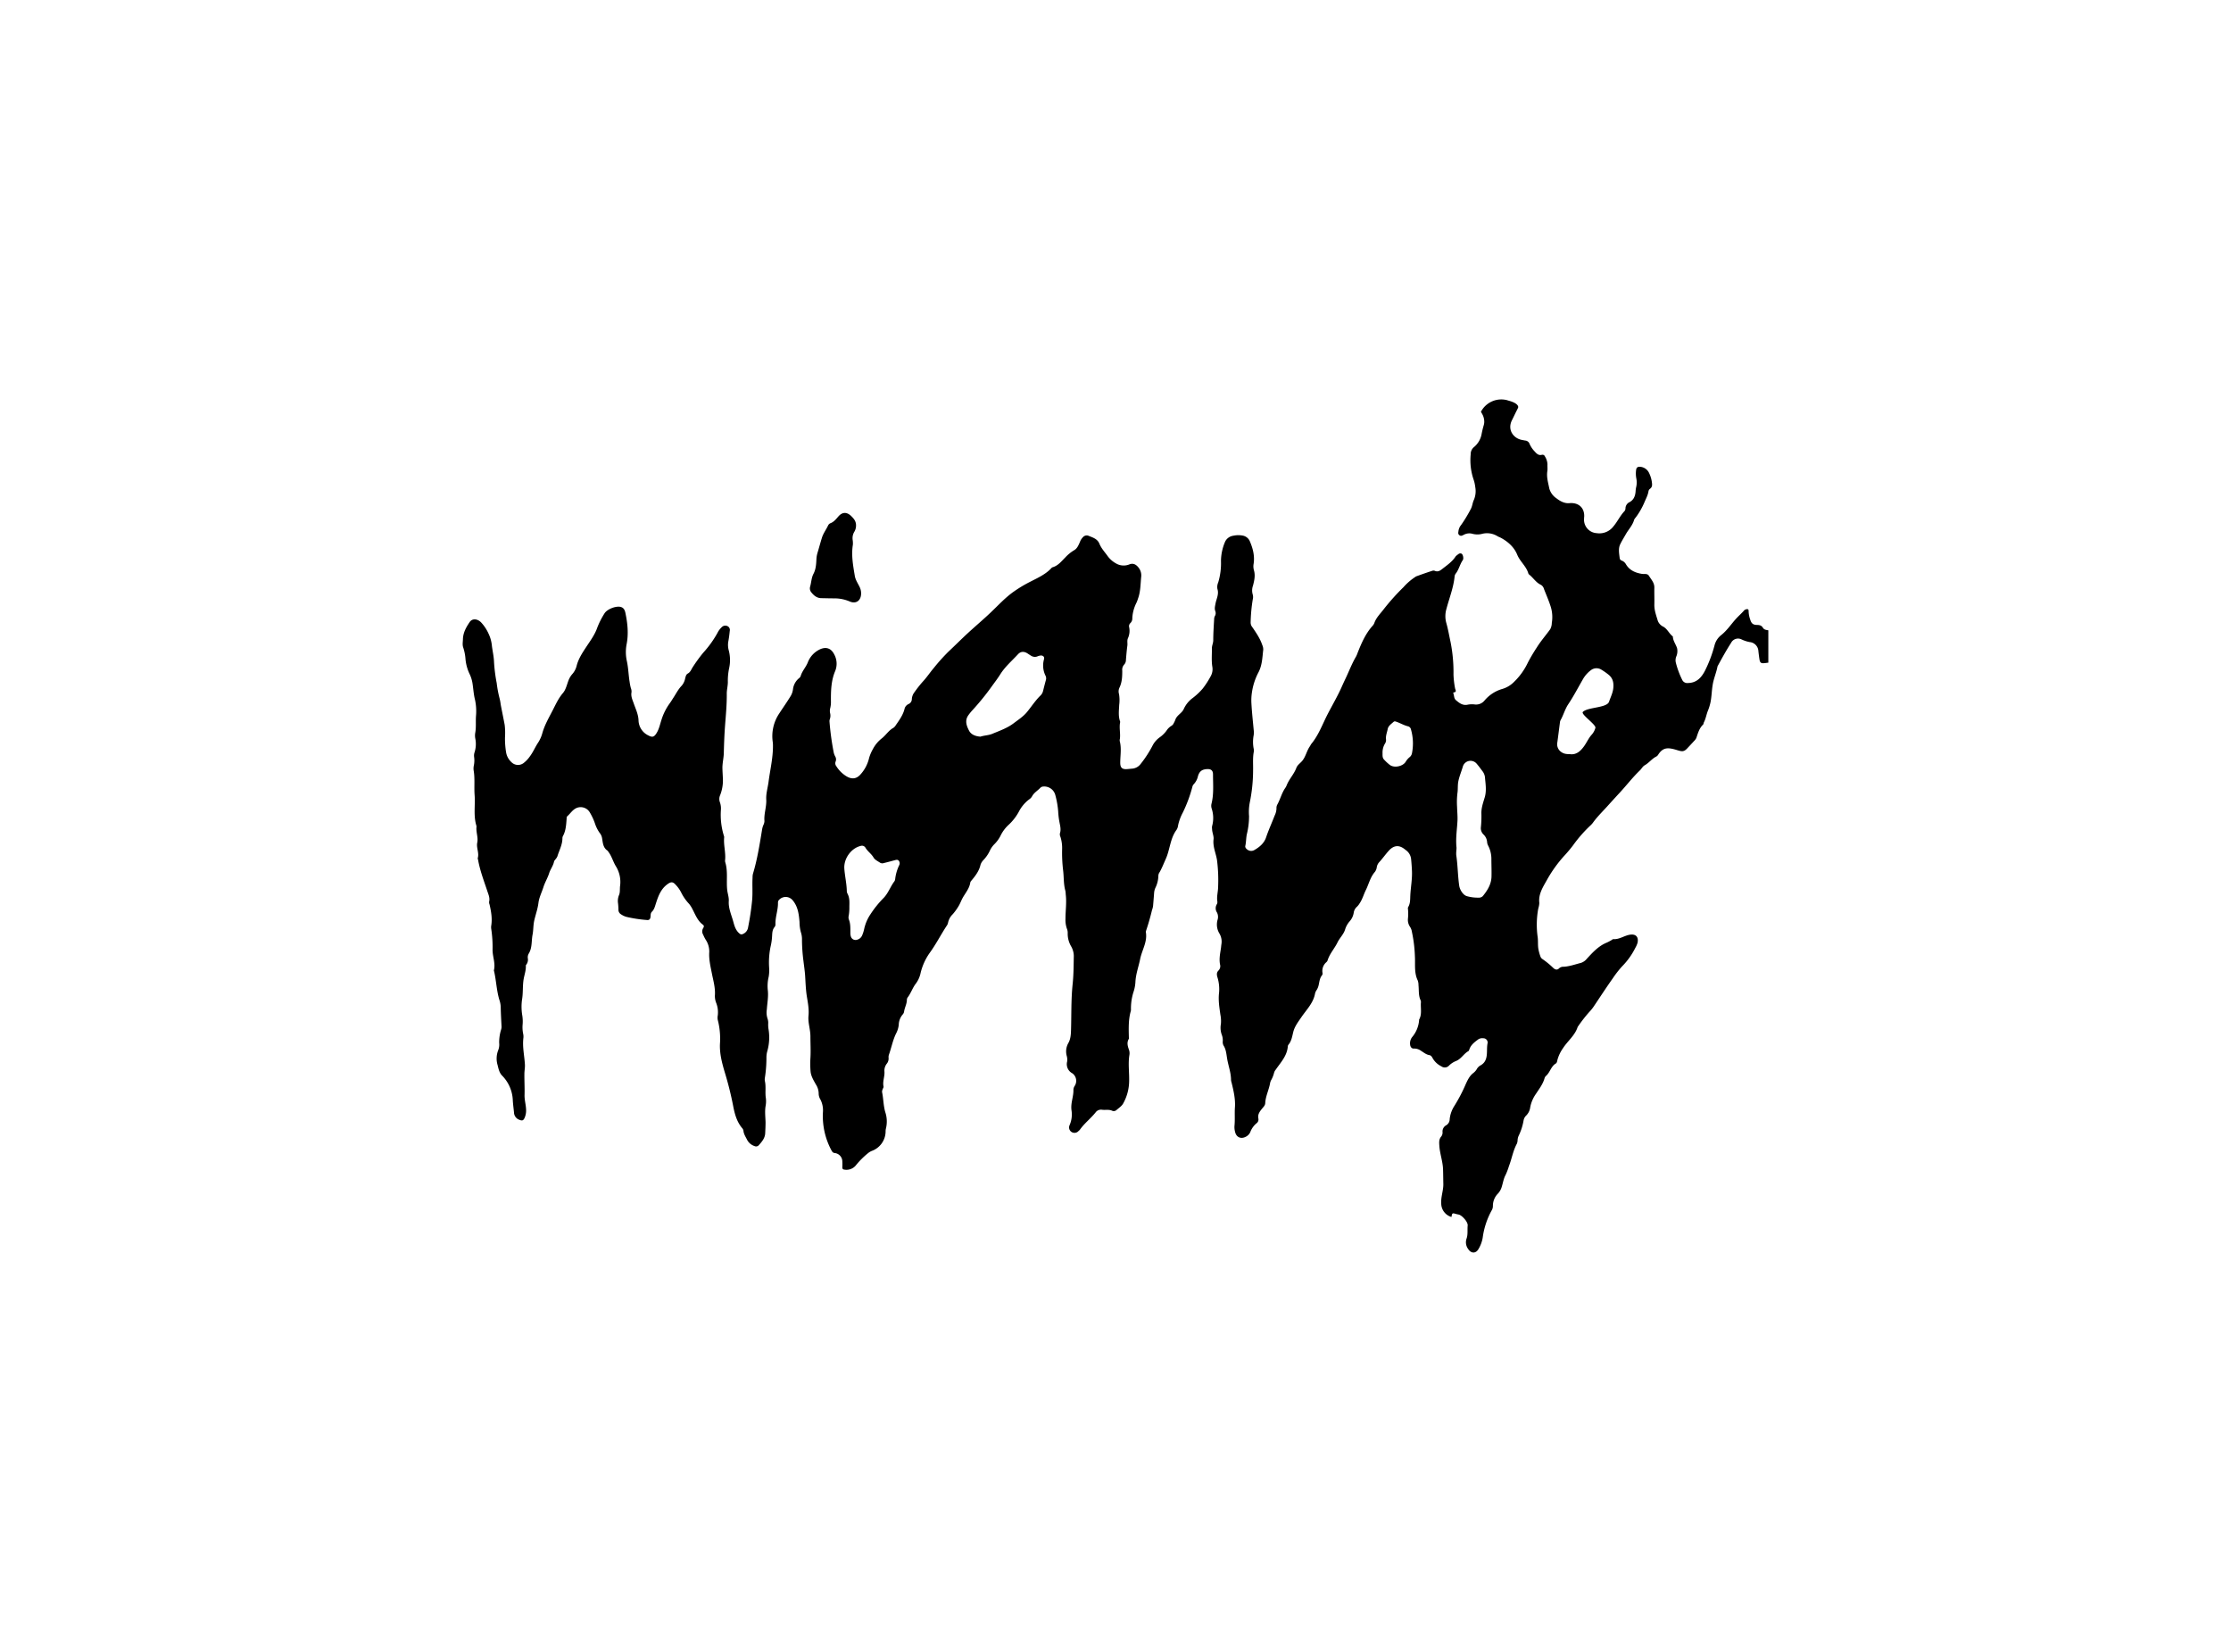 <svg xmlns="http://www.w3.org/2000/svg" viewBox="0 0 1166.13 863.41"><defs><style>.cls-1{fill:#fff;}</style></defs><g id="Layer_1" data-name="Layer 1"><rect class="cls-1" width="1166.13" height="863.41"/></g><g id="Layer_2" data-name="Layer 2"><path d="M788.1,209.28c4.94,1.24,5.4,2.84,5.46,3.35s-.31.86-2.16,4.73l-1.09,2.22c-2.59,5.1.81,9.57,5.24,10.35.57.1,1.13.24,1.71.32a2.61,2.61,0,0,1,2.23,1.73,13.21,13.21,0,0,0,2.61,3.9c1,1.11,2,2.27,3.79,1.83a1.33,1.33,0,0,1,1.62.82,8.25,8.25,0,0,1,1.34,4.2c-.07,1.16.12,2.34-.06,3.48-.51,3.12.44,6.07,1,9a9,9,0,0,0,3.68,5.17c2.06,1.6,4.44,2.95,7.3,2.55a4.17,4.17,0,0,1,.5,0c4.2,0,6.89,2.71,6.79,6.95a18.4,18.4,0,0,0-.09,2.22,7.05,7.05,0,0,0,6.63,6.55,9.22,9.22,0,0,0,8.71-3.52c2.15-2.53,3.5-5.59,5.81-8a2.48,2.48,0,0,0,.51-1.63,3.71,3.71,0,0,1,2.18-3.09c2.15-1.18,2.91-3.19,3.1-5.5a14.84,14.84,0,0,1,.28-2.21,10.52,10.52,0,0,0,.1-4.67,13.83,13.83,0,0,1-.13-4.21c.15-1.51.84-2,2.34-1.84a5.65,5.65,0,0,1,4.56,3.43,15.42,15.42,0,0,1,1.35,4.5c.19,1.38.35,2.62-1,3.59a2.07,2.07,0,0,0-.75,1.24c-.33,2.17-1.41,4-2.22,6a37.9,37.9,0,0,1-4.44,7.69,4.64,4.64,0,0,0-.84,1.21c-.79,2.88-2.87,5-4.31,7.48-1,1.79-2.13,3.57-3,5.39-1.06,2.24-.52,4.88-.23,7.34a1.58,1.58,0,0,0,1.17,1.18,4.34,4.34,0,0,1,2.15,2c1.89,3.08,4.87,4.34,8.26,4.9,1.26.21,2.87-.33,3.68,1,1.2,1.93,2.9,3.65,2.84,6.21-.07,2.89.07,5.8,0,8.69-.1,3.07,1,5.87,1.83,8.7a5.66,5.66,0,0,0,2.84,3c2.2,1.22,3.06,3.68,5,5.11.07,2.29,1.55,4.06,2.2,6.11a7.15,7.15,0,0,1-.42,4.39,5.33,5.33,0,0,0-.16,3.41,44.82,44.82,0,0,0,3.28,8.8,2.9,2.9,0,0,0,3,1.62c4.65-.06,7.15-3,9-6.64a68.42,68.42,0,0,0,4.92-13.17,9.92,9.92,0,0,1,3.51-5.28c3-2.4,5.09-5.6,7.62-8.41,1.39-1.54,3-2.9,4.31-4.45a2,2,0,0,1,.85-.51c.83-.3,1.54-.24,1.49.89a13.77,13.77,0,0,0,.83,4.37c.59,2,1.42,2.81,3.51,2.85,1.36,0,2.42.25,3.14,1.48.63,1.06,1.77,1.13,2.83,1.33v16.89c-.66.09-1.31.19-2,.26-1.83.19-2.36-.2-2.65-2.05-.21-1.39-.38-2.78-.54-4.18a5,5,0,0,0-4.52-4.77,17.16,17.16,0,0,1-4.23-1.37,4.07,4.07,0,0,0-5.51,1.74c-2.46,3.82-4.66,7.8-6.83,11.79a2.4,2.4,0,0,0-.31.67c-.62,3.24-2,6.28-2.51,9.57-.49,2.94-.53,5.91-1.08,8.83a26.08,26.08,0,0,1-1.44,4.73c-.79,2-1.09,4.13-2.07,6-.18.36-.15.9-.41,1.15-2,1.92-2.69,4.48-3.54,7a5.16,5.16,0,0,1-1.16,1.58c-1.22,1.35-2.47,2.66-3.73,4-1.57,1.64-2.62,1.55-4.86.86-4.62-1.42-7.44-1.88-10.09,2.15a2.92,2.92,0,0,1-1,1.07c-2.34,1.14-3.88,3.33-6.12,4.6-1.12.64-1.65,1.84-2.54,2.69-3.78,3.61-6.94,7.78-10.48,11.59-2,2.16-4,4.35-6,6.56-2.61,2.95-5.49,5.68-7.83,8.87a9.81,9.81,0,0,1-1.28,1.52,70.48,70.48,0,0,0-9.31,10.58,71.2,71.2,0,0,1-4.61,5.49,67.93,67.93,0,0,0-9.2,12.87c-2,3.57-4.41,7.25-3.86,11.8a11.43,11.43,0,0,1-.54,2.91,46.18,46.18,0,0,0-.37,14.56c.33,2,.1,4.09.35,6.14a22.53,22.53,0,0,0,1.12,4.29,2.65,2.65,0,0,0,1,1.37A43.27,43.27,0,0,1,812,506c.87.74,1.93,1.11,2.89.12a3.27,3.27,0,0,1,2.47-.86c3.08-.18,6-1.26,8.95-2a6.66,6.66,0,0,0,3.17-2.23c3-3.23,6-6.59,10.32-8.36a26.5,26.5,0,0,0,2.42-1.26c.36-.2.73-.61,1.07-.58,3.1.21,5.6-1.78,8.51-2.29,3.11-.55,4.8,1,4.14,4.17a11.85,11.85,0,0,1-1.18,2.71,37.48,37.48,0,0,1-6.88,9.62,53,53,0,0,0-4.87,6.25c-3.45,4.85-6.68,9.85-10,14.77a20.27,20.27,0,0,1-2.18,2.7,75,75,0,0,0-5.94,7.6,1.53,1.53,0,0,0-.27.41c-1.43,4.47-5.24,7.29-7.66,11.08a19.39,19.39,0,0,0-2.88,6c-.17.74-.27,1.63-.89,2-2.56,1.54-3,4.72-5.19,6.54a2.68,2.68,0,0,0-.71,1.29c-.88,3-2.76,5.41-4.45,8a18,18,0,0,0-3,7,7.37,7.37,0,0,1-2.13,4.37,4.56,4.56,0,0,0-1.35,2.6,30,30,0,0,1-2.59,8,6.18,6.18,0,0,0-.53,2.16,5.31,5.31,0,0,1-.38,1.93c-2,3.65-2.63,7.79-4.11,11.62a36.52,36.52,0,0,1-1.75,4.64c-1.1,2-1.39,4.22-2.06,6.33a8.82,8.82,0,0,1-1.92,3.43,9.09,9.09,0,0,0-2.69,6.48,4.38,4.38,0,0,1-.52,2.15A40.53,40.53,0,0,0,775,646.85a16.87,16.87,0,0,1-2.12,5.81c-1.39,2.57-3.91,2.58-5.47.14a5.89,5.89,0,0,1-.86-5.42c.8-2.22.36-4.59.6-6.89.18-1.78-2.81-5.2-4.58-5.68-.4-.11-.82-.15-1.22-.26-2.28-.66-2.28-.66-2.68,1.49a7.38,7.38,0,0,1-5.35-7c-.24-3.53,1.17-6.79,1.1-10.28-.06-2.56-.06-5.11-.15-7.67-.15-4.16-1.66-8.07-1.93-12.19-.12-1.77-.29-3.46,1-4.94a3.32,3.32,0,0,0,.66-2.35,3.66,3.66,0,0,1,1.93-3.5,3.69,3.69,0,0,0,1.81-3.21,15.78,15.78,0,0,1,2.44-6.89,83.54,83.54,0,0,0,5.94-11.37c1-2.16,2-4.36,4-5.86a7.23,7.23,0,0,0,1.67-1.82,5.29,5.29,0,0,1,1.81-2c3.72-1.9,3.6-5.38,3.66-8.76a20.34,20.34,0,0,1,.22-2.7,2.2,2.2,0,0,0-2.23-2.85,3.65,3.65,0,0,0-2.62.6c-1.85,1.38-3.73,2.76-4.56,5.07-.14.39-.29.91-.59,1.07-2.4,1.33-3.71,4-6.3,5.08a11.06,11.06,0,0,0-3.73,2.39,3,3,0,0,1-4.07.44,10.63,10.63,0,0,1-4.5-4.16c-.38-.76-.9-1.55-1.72-1.69-1.73-.27-3-1.41-4.37-2.23a5.93,5.93,0,0,0-3.68-1.2c-1.22.11-1.92-.84-2.05-2.06a5.25,5.25,0,0,1,1.12-4,15.54,15.54,0,0,0,3.58-8.81.51.51,0,0,1,0-.25c1.55-2.78.75-5.81.92-8.74a2.74,2.74,0,0,0-.07-1.22c-1.27-2.56-.88-5.34-1.17-8a7.64,7.64,0,0,0-.36-2.43c-2-4.07-1.27-8.46-1.52-12.69A72,72,0,0,0,738,487.05a6.5,6.5,0,0,0-.92-2.55,6.46,6.46,0,0,1-1.15-4.45,24.91,24.91,0,0,0,0-5,1.5,1.5,0,0,1,.13-1c1.14-1.88,1-4,1.1-6,.2-4.28,1.05-8.52.86-12.84-.09-2.06-.23-4.12-.44-6.18a6.5,6.5,0,0,0-2.58-4.6l-1-.77c-2.93-2.23-5.64-1.78-8.13,1-1.72,1.91-3.18,4-4.92,5.9a5.14,5.14,0,0,0-1.31,2.62,5.25,5.25,0,0,1-1,2.52c-2.42,2.76-3.15,6.32-4.72,9.47-1.14,2.29-1.78,4.8-3.24,6.94a8.56,8.56,0,0,1-1.36,1.75,5.08,5.08,0,0,0-1.74,3.19,8.78,8.78,0,0,1-2.1,4.44,11.56,11.56,0,0,0-2.4,4.29c-.79,2.6-2.86,4.42-4,6.81-1.54,3.18-4.07,5.84-5.14,9.3a2.39,2.39,0,0,1-.67,1,6,6,0,0,0-2,5.6,1.67,1.67,0,0,1-.23,1.19c-1.3,1.56-1.38,3.51-1.82,5.34a8.19,8.19,0,0,1-.94,2.29,6,6,0,0,0-.88,1.77c-.86,5.16-4.56,8.65-7.3,12.72-1.6,2.36-3.37,4.59-4.12,7.56-.56,2.24-.9,4.73-2.52,6.64a1.77,1.77,0,0,0-.33.93c-.4,4.92-3.7,8.32-6.29,12.09a4.44,4.44,0,0,0-.91,1.73,14.76,14.76,0,0,1-1.34,3.47,6.65,6.65,0,0,0-.67,1.59c-.58,3.66-2.41,7-2.59,10.76-.06,1.16-.89,1.92-1.57,2.75-1.27,1.56-2.5,3.09-2,5.35a2.46,2.46,0,0,1-1,2.42,11,11,0,0,0-3.25,4.6,4.93,4.93,0,0,1-2.39,2.44c-2.47,1.29-4.85.29-5.52-2.44a9.63,9.63,0,0,1-.35-3.19c.34-3.3,0-6.61.25-9.91.27-4.32-.73-8.54-1.74-12.72a6.27,6.27,0,0,1-.31-1.45c0-3.76-1.38-7.28-2-10.93-.42-2.38-.53-4.94-1.94-7.11a4,4,0,0,1-.38-2.18,7.94,7.94,0,0,0-.44-3.18,10.82,10.82,0,0,1-.53-5.85,17.26,17.26,0,0,0-.27-4.86c-.54-3.81-1.17-7.64-.68-11.57a21.1,21.1,0,0,0-.9-8.1c-.36-1.29-.43-2.4.61-3.43a3.19,3.19,0,0,0,.82-3c-.61-2.92,0-5.76.44-8.62.09-.65.13-1.32.23-2a8.34,8.34,0,0,0-1-5.66,9,9,0,0,1-1-7.18,5.07,5.07,0,0,0-.33-3.89,4,4,0,0,1-.08-4.22,2.27,2.27,0,0,0,.31-1.43c-.44-2.59.36-5.1.39-7.66a83,83,0,0,0-.59-14.1c-.58-3.6-2.27-7-1.79-10.83.2-1.66-.76-3.52-.77-5.36a4.83,4.83,0,0,1,0-1.47,15.82,15.82,0,0,0-.24-9.29,4.67,4.67,0,0,1-.06-2.46c1.26-5.05.78-10.18.78-15.29,0-2.13-1.09-2.92-3.22-2.78-2.57.17-3.88,1.15-4.65,3.71a8.79,8.79,0,0,1-2.14,4.12,3,3,0,0,0-.8,1.52,72.19,72.19,0,0,1-5,13.42,25.06,25.06,0,0,0-2.44,6.65,5.38,5.38,0,0,1-.82,2.33c-3.39,4.58-3.4,10.4-5.7,15.38-1,2.24-1.91,4.56-3.12,6.72a3.44,3.44,0,0,0-.67,1.83,14.87,14.87,0,0,1-1.59,6.44,8.24,8.24,0,0,0-.64,2.63c-.16,2.31-.36,4.61-.55,6.92a12.74,12.74,0,0,1-.58,2.14c-.85,3.6-1.88,7.15-3.06,10.65a1.7,1.7,0,0,0-.12.73c.9,5.13-2.08,9.43-3,14.16-.81,4-2.3,7.88-2.46,12.05a19.79,19.79,0,0,1-1,5.08,28.62,28.62,0,0,0-1.33,9,3.55,3.55,0,0,1-.09,1c-1.29,4.51-1.1,9.13-1,13.74,0,.25.1.56,0,.74-1.25,2-.56,4,.13,5.94a5.65,5.65,0,0,1,.12,2.71c-.68,4.45,0,8.91-.1,13.36A24.58,24.58,0,0,1,587,576.86c-.76,1.29-2.19,2.21-3.37,3.25a2.12,2.12,0,0,1-2.33.4c-1.75-.8-3.6-.24-5.39-.53a3.5,3.5,0,0,0-3.28,1.45c-2.52,3.15-5.78,5.62-8.13,8.94a3.33,3.33,0,0,1-.71.69,2.82,2.82,0,0,1-4.72-3,14,14,0,0,0,1-7.77c-.53-3.74,1.11-7.13,1-10.73a4,4,0,0,1,.71-2.09,4.84,4.84,0,0,0-1.3-6.53,5.38,5.38,0,0,1-2.7-6.1,7.12,7.12,0,0,0-.19-2.93,8.89,8.89,0,0,1,.79-6.71c1.24-2.1,1.37-4.59,1.44-7,.24-8,0-16,.86-24,.5-4.83.5-9.72.59-14.59a10.33,10.33,0,0,0-1.39-5,13,13,0,0,1-1.8-6.87,5.69,5.69,0,0,0-.44-2.43,14,14,0,0,1-.72-5.11c0-4.28.67-8.55.12-12.83a10.8,10.8,0,0,0-.16-1.73c-1-3.51-.76-7.16-1.19-10.73a77.8,77.8,0,0,1-.53-10.9,19.28,19.28,0,0,0-.87-6.62,3.05,3.05,0,0,1-.25-1.94c.63-1.92.11-3.78-.24-5.63a39.91,39.91,0,0,1-.69-5.67,46.12,46.12,0,0,0-1.61-9,6,6,0,0,0-6.17-4.08,2.35,2.35,0,0,0-1.56.67c-1.4,1.51-3.3,2.52-4.3,4.43a4.78,4.78,0,0,1-1.52,1.61,18.92,18.92,0,0,0-5.38,6.39A26.46,26.46,0,0,1,527.3,431a18.89,18.89,0,0,0-4.39,5.92,17.56,17.56,0,0,1-3.23,4.37,11.87,11.87,0,0,0-2.36,3.46,18.58,18.58,0,0,1-3.22,4.68,6.54,6.54,0,0,0-1.58,2.5c-.72,3.27-2.67,5.8-4.74,8.28a2.31,2.31,0,0,0-.61,1c-.44,3.08-2.46,5.37-3.92,7.94-.81,1.43-1.34,3-2.2,4.42A28.78,28.78,0,0,1,498,477.8a8.59,8.59,0,0,0-2.47,4.49,4.38,4.38,0,0,1-.85,1.78c-3,4.6-5.49,9.52-8.77,14a30.32,30.32,0,0,0-4.84,11,14,14,0,0,1-2.45,5.11c-1.62,2.14-2.43,4.7-4,6.86a2.54,2.54,0,0,0-.6,1.34c.05,2.2-1.11,4.1-1.44,6.2a2.91,2.91,0,0,1-.68,1.55,8.55,8.55,0,0,0-2.12,5.43,12.52,12.52,0,0,1-1.47,4.71c-1.66,3.46-2.36,7.23-3.62,10.81a4,4,0,0,0-.24,1.71,4.37,4.37,0,0,1-1,3.23,5.84,5.84,0,0,0-1.16,4c.21,2.64-1.06,5.18-.47,7.86.09.41-.31.92-.45,1.39a3.33,3.33,0,0,0-.33,1.42c.73,3.46.68,7,1.66,10.47a15.45,15.45,0,0,1,.39,8.58,6.22,6.22,0,0,0-.19,1.72,10.93,10.93,0,0,1-7.08,10,8.1,8.1,0,0,0-2.32,1.41,43.11,43.11,0,0,0-6,6,6.33,6.33,0,0,1-6.11,2.43c-.89-.09-1.12-.54-1.11-1.3a26.78,26.78,0,0,0,0-3,4.46,4.46,0,0,0-4.09-4.39c-.89-.15-1.21-.7-1.59-1.37a37.83,37.83,0,0,1-4.44-20.28,12.44,12.44,0,0,0-1.3-6.26,6.07,6.07,0,0,1-.94-3,8.92,8.92,0,0,0-1.45-4.9c-1.2-2.16-2.57-4.32-2.79-6.84a48.15,48.15,0,0,1-.08-6.9c.23-3.79,0-7.57,0-11.35s-1.36-7.23-1-10.83c.37-3.78-.47-7.42-1-11-.45-3.29-.55-6.55-.76-9.84-.17-2.63-.58-5.25-.89-7.87a88.84,88.84,0,0,1-.76-10.81,11.77,11.77,0,0,0-.58-4.16,20.16,20.16,0,0,1-.7-5.31c-.31-3.65-.71-7.43-3-10.61a7.77,7.77,0,0,0-.61-.78,4.71,4.71,0,0,0-7-.29,2,2,0,0,0-.66,1.56c.1,3.82-1.44,7.45-1.31,11.28a2.19,2.19,0,0,1-.42,1.4c-1.25,1.44-1.24,3.16-1.35,4.91a30,30,0,0,1-.78,5.38,40.78,40.78,0,0,0-.77,10.86,20.41,20.41,0,0,1-.23,4.94,20.52,20.52,0,0,0-.46,6.9c.4,3.4-.28,6.75-.5,10.13a10.22,10.22,0,0,0,.39,4.88,6.55,6.55,0,0,1,.33,2.45,15.47,15.47,0,0,0,.12,2.73,26.4,26.4,0,0,1-.64,11.92,11.86,11.86,0,0,0-.41,3,67,67,0,0,1-.83,10.87,4.73,4.73,0,0,0,.05,1.72c.63,2.93,0,5.92.49,8.87a13.41,13.41,0,0,1-.17,4.18c-.44,2.82-.07,5.61,0,8.4,0,1.91-.1,3.8-.19,5.7-.12,2.58-1.72,4.41-3.32,6.22a1.9,1.9,0,0,1-2.27.47,6.75,6.75,0,0,1-3.88-3.3c-.72-1.48-1.69-2.86-1.88-4.57a2.58,2.58,0,0,0-.55-1.35c-3-3.45-4.09-7.77-4.89-12a174.26,174.26,0,0,0-4.38-17.47c-1.4-4.74-2.67-9.5-2.48-14.6A39.22,39.22,0,0,0,375.16,533a6.13,6.13,0,0,1,0-2.22,13.3,13.3,0,0,0-.79-6.57,9.68,9.68,0,0,1-.67-4.39c.18-3.8-.88-7.38-1.59-11s-1.65-7.43-1.38-11.27a11.16,11.16,0,0,0-1.95-6.55,21.36,21.36,0,0,1-1.22-2.44,3.33,3.33,0,0,1,0-3.52c.4-.59.54-1.25-.15-1.75-2.75-2-3.88-5.09-5.37-7.94a15.17,15.17,0,0,0-1.84-2.93,24.52,24.52,0,0,1-4.09-5.84,16.79,16.79,0,0,0-3-4.23c-1.53-1.71-2.6-1.46-4.41-.1-3.34,2.51-4.62,6.1-5.83,9.82-.51,1.55-.85,3.2-2.11,4.43-.78.74-.64,1.84-.76,2.81s-.58,1.65-1.79,1.53a70.49,70.49,0,0,1-10.71-1.63,9.49,9.49,0,0,1-2.9-1.35,2.76,2.76,0,0,1-1.35-2.49,31.62,31.62,0,0,0-.2-3.22,8.16,8.16,0,0,1,.51-4.36c.63-1.46.35-3.1.54-4.66a15.54,15.54,0,0,0-2.21-10.43c-1.49-2.45-2.19-5.36-4-7.65-.1-.12-.14-.33-.26-.41-2.42-1.53-2.51-4.1-2.92-6.52a5.81,5.81,0,0,0-1.32-2.88,19,19,0,0,1-2.49-5.1,30.85,30.85,0,0,0-2.77-5.8,5.53,5.53,0,0,0-7.3-1.79c-1.77,1-2.84,2.76-4.32,4.06-.38.34-.31.92-.35,1.42-.23,3-.38,6.12-1.9,8.9a2.62,2.62,0,0,0-.29,1.2c0,3.41-1.7,6.35-2.65,9.5a5.24,5.24,0,0,1-.79,1.25c-.32.48-.83.91-.94,1.43-.44,2.21-1.9,4-2.53,6-.8,2.55-2.2,4.78-3,7.29-.87,2.75-2.26,5.43-2.61,8.24-.38,3.16-1.47,6.09-2.17,9.12-.59,2.54-.44,5.08-.91,7.52-.64,3.27-.13,6.78-1.95,9.83a3.89,3.89,0,0,0-.55,2.39,4.32,4.32,0,0,1-.81,3.51.78.78,0,0,0-.21.45c.14,2.39-.69,4.61-1.11,6.9-.66,3.63-.24,7.36-.9,11.05a27.61,27.61,0,0,0,.2,8.4,20.34,20.34,0,0,1,.15,4.2,17.17,17.17,0,0,0,.24,5,6.65,6.65,0,0,1,.15,2.22c-.59,4.73.54,9.36.79,14,.08,1.59-.25,3.13-.27,4.7-.05,3.71.19,7.42.08,11.15-.08,2.62.76,5.2.81,7.87a9.42,9.42,0,0,1-.79,4.09c-.66,1.46-1.3,1.59-2.75,1a4.17,4.17,0,0,1-2.79-3.89c-.22-2.2-.54-4.41-.64-6.64a19.38,19.38,0,0,0-5.62-12.6c-1.43-1.52-1.84-3.54-2.3-5.42a11.94,11.94,0,0,1,.39-8,8.21,8.21,0,0,0,.42-3.68,22.7,22.7,0,0,1,1-6.85,4.9,4.9,0,0,0,.24-1.7c-.17-3.47-.38-6.94-.43-10.41a13.47,13.47,0,0,0-.75-3.62c-1.44-4.86-1.59-10-2.72-14.85a1.08,1.08,0,0,1-.08-.49c.9-3.65-.74-7.12-.71-10.73a63.9,63.9,0,0,0-.69-10.87,5.59,5.59,0,0,1,0-1.73c.6-3.73-.05-7.37-.87-11a3.45,3.45,0,0,1-.24-1.45c.52-2.1-.42-3.94-1-5.78-1.77-5.31-3.77-10.55-4.76-16.09-.06-.32-.25-.68-.17-1,.8-2.73-.84-5.37-.27-8.07s-.69-5.4-.41-8.13a1.83,1.83,0,0,0-.06-.74c-1.6-5.24-.51-10.63-.91-15.93-.33-4.29.23-8.6-.5-12.86a7.52,7.52,0,0,1,.06-2.46,13.13,13.13,0,0,0,.17-4.68,5.57,5.57,0,0,1,.26-2.45,14.37,14.37,0,0,0,.37-7.1,8.4,8.4,0,0,1,0-3.2c.47-2.77.17-5.59.34-8.37a28.49,28.49,0,0,0-.5-8.75c-.71-2.79-.87-5.72-1.31-8.58a17.74,17.74,0,0,0-1.65-5.14,23,23,0,0,1-2-7.39,25,25,0,0,0-1.16-6.07c-.56-1.47-.22-3-.19-4.43.08-3.4,1.68-6.29,3.55-9,1.3-1.9,3.87-1.8,5.85.1a21.67,21.67,0,0,1,4,6,18.61,18.61,0,0,1,1.75,6.4c.35,2.78,1,5.52,1.1,8.34a82.16,82.16,0,0,0,1.4,11.06,58,58,0,0,0,1.57,8.25,23.59,23.59,0,0,1,.51,2.93c.69,3.56,1.42,7.1,2.09,10.66a34.76,34.76,0,0,1,.17,6.45,43.68,43.68,0,0,0,.57,7.91,8.9,8.9,0,0,0,2.78,5.13,4.8,4.8,0,0,0,6.33.51,15.5,15.5,0,0,0,3.23-3.38c1.77-2.31,2.84-5,4.44-7.39a17.64,17.64,0,0,0,2.2-5c1.24-4.33,3.52-8.19,5.54-12.14,1.52-3,2.94-6.07,5.19-8.7,1.49-1.74,2-4.17,2.81-6.32a11,11,0,0,1,1.94-3.43,10.1,10.1,0,0,0,2.37-4.31c.92-3.77,3-6.9,5.1-10.09s4.48-6.37,5.75-10.09a41.56,41.56,0,0,1,3.69-7.29c1.3-2.24,5.72-4,8.27-3.54,1.73.34,2.39,1.56,2.72,3.14,1.14,5.45,1.72,10.9.63,16.45a21.83,21.83,0,0,0,.16,8.89c.77,3.57.83,7.23,1.43,10.82a24.05,24.05,0,0,0,.63,3.15,4.83,4.83,0,0,1,.35,2.18c-.42,2.2.53,4,1.21,6,1,2.84,2.34,5.58,2.46,8.73a9,9,0,0,0,5.21,7.9c2,1.06,2.91.78,4.12-1.11,1.37-2.13,1.85-4.59,2.61-6.94a29.68,29.68,0,0,1,4.39-8.81c.69-.93,1.27-1.94,1.9-2.9,1.4-2.13,2.52-4.43,4.34-6.29a8.31,8.31,0,0,0,1.8-3.78c.26-1,.46-2.06,1.38-2.56,1.45-.79,1.83-2.24,2.65-3.45a79.15,79.15,0,0,1,5.38-7.39,54.46,54.46,0,0,0,7.48-10.4,10.54,10.54,0,0,1,2.23-3,2.59,2.59,0,0,1,3-.54,2.2,2.2,0,0,1,1.19,2.5c-.17,1.73-.38,3.46-.69,5.17a10.57,10.57,0,0,0,.14,4.91,19.78,19.78,0,0,1,.2,9.52,32,32,0,0,0-.65,7.15c0,2.05-.59,4.11-.56,6.16.05,5.55-.48,11.06-.9,16.59-.36,4.76-.53,9.54-.65,14.32-.06,2.74-.8,5.38-.72,8.15.05,1.73.16,3.46.24,5.19a21,21,0,0,1-1.46,8.74,4.9,4.9,0,0,0-.11,3.63,9.52,9.52,0,0,1,.54,3.91,37.19,37.19,0,0,0,1.56,13.67,1.86,1.86,0,0,1,.14.73c-.4,4,.87,7.85.5,11.81a3.16,3.16,0,0,0,.06,1.23c1.46,4.69.53,9.54,1,14.29.19,2.05,1,4,.84,6.11-.21,3.8,1.42,7.18,2.38,10.73.57,2.09,1.14,4.09,2.72,5.69,1,1,1.53,1.18,2.8.46a4.39,4.39,0,0,0,2.19-3.16,141.74,141.74,0,0,0,2.12-14.2c.36-4,0-7.92.23-11.87a8,8,0,0,1,.21-2c2.27-7.53,3.48-15.27,4.75-23a11.05,11.05,0,0,1,.65-2.38,5.19,5.19,0,0,0,.6-2.14c-.34-3.81,1.16-7.44.94-11.29-.17-3.09.82-6.22,1.22-9.33.81-6.21,2.31-12.34,2.29-18.65a14.37,14.37,0,0,0-.1-2,21.27,21.27,0,0,1,3.43-15.06c2-3.09,4.17-6.12,6.08-9.3a9.27,9.27,0,0,0,1.06-3.29,8.83,8.83,0,0,1,3.11-5.74,2.57,2.57,0,0,0,.91-1.15c.73-2.58,2.64-4.52,3.67-7a12.47,12.47,0,0,1,6.62-7.07c3.11-1.32,5.62-.39,7.17,2.61a10.14,10.14,0,0,1,.57,8.84c-2.12,5-2.25,10.28-2.22,15.57a13.76,13.76,0,0,1-.33,3.68,5.53,5.53,0,0,0-.1,2.71,5.65,5.65,0,0,1-.14,3.18,3,3,0,0,0-.18,1.21,141.81,141.81,0,0,0,2.2,16.17,8.35,8.35,0,0,0,.77,2.09,2.94,2.94,0,0,1,.26,2.62,2.48,2.48,0,0,0,.37,2.55,16.13,16.13,0,0,0,5.25,5.21c2.54,1.53,4.9,1.52,7-.58a19.16,19.16,0,0,0,4.86-9,21,21,0,0,1,1.91-4.5,17.38,17.38,0,0,1,4.78-5.77c2.1-1.66,3.54-4.11,6-5.46a4.56,4.56,0,0,0,1.31-1.47c1.89-2.71,3.84-5.4,4.59-8.73a3.77,3.77,0,0,1,2.15-2.29,2.86,2.86,0,0,0,1.6-2.6,6.4,6.4,0,0,1,1.44-3.63,58.55,58.55,0,0,1,4.29-5.44c2.08-2.23,3.77-4.81,5.75-7.14a100.28,100.28,0,0,1,7.59-8.47c3.55-3.33,7-6.8,10.56-10.07,3.84-3.51,7.81-6.87,11.59-10.46s7.17-7.3,11.28-10.35a68,68,0,0,1,9.28-5.66c3.87-2,7.92-3.77,11-7a2,2,0,0,1,.77-.61c2.89-.81,4.61-3.12,6.6-5.08a20.61,20.61,0,0,1,4.58-3.77c1.69-.91,2.38-2.7,3.12-4.36a7,7,0,0,1,1.56-2.5,2.64,2.64,0,0,1,2.73-.82c2.25.93,4.8,1.56,5.87,4.17s2.88,4.44,4.38,6.58a13.61,13.61,0,0,0,5.34,4.28,7.91,7.91,0,0,0,6.08-.05c2-.74,3.44.2,4.56,1.56a6.61,6.61,0,0,1,1.52,4.88c-.41,3.84-.31,7.77-1.68,11.48a16.3,16.3,0,0,1-.77,2.08,20.25,20.25,0,0,0-2.21,8.05,3.38,3.38,0,0,1-1,2.67,2.18,2.18,0,0,0-.62,2.27,9.4,9.4,0,0,1-.64,5.59c-.59,1.28-.15,2.62-.33,3.93-.34,2.45-.53,4.93-.74,7.4a3.6,3.6,0,0,1-.92,2.5,4,4,0,0,0-1,3.21c0,3.08-.1,6.12-1.54,9a4.7,4.7,0,0,0-.16,3.18,19.26,19.26,0,0,1,.1,5.67c-.12,2.87-.55,5.75.43,8.57a.91.91,0,0,1,.06.49c-.59,2.87.23,5.76-.12,8.63a3.26,3.26,0,0,0-.09,1.23c1,3.76.27,7.55.26,11.33,0,2.57,1,3.48,3.47,3.32.9-.05,1.81-.17,2.72-.24a6.18,6.18,0,0,0,4.56-2.56,58.49,58.49,0,0,0,6.28-9.75,12.31,12.31,0,0,1,3.8-4.2,15.56,15.56,0,0,0,3.33-3.3,7.79,7.79,0,0,1,2.62-2.58,3.12,3.12,0,0,0,1.25-1.51,10.22,10.22,0,0,0,.74-1.57c.75-2.44,3.37-3.42,4.39-5.61a14.69,14.69,0,0,1,4.35-5.57,33.77,33.77,0,0,0,5.61-5.21,46.36,46.36,0,0,0,4.26-6.62,7.46,7.46,0,0,0,.75-4.83c-.5-3.21-.18-6.44-.21-9.67,0-1.41.7-2.66.7-4.12,0-3.71.26-7.41.47-11.11A3.32,3.32,0,0,1,635,322a3,3,0,0,0,.23-2.62c-.51-1.31-.13-2.54.1-3.87.46-2.53,1.9-4.93,1-7.72a6,6,0,0,1,.43-3.4,35,35,0,0,0,1.44-11.25,26,26,0,0,1,2-9.66A5.54,5.54,0,0,1,644.6,280a12.4,12.4,0,0,1,4.93-.08,5,5,0,0,1,3.82,3.14c1.65,3.88,2.59,7.82,1.84,12.05a7.65,7.65,0,0,0,.31,3.19c.69,2.68.09,5.23-.57,7.78a7.38,7.38,0,0,0-.14,4.62,5,5,0,0,1,0,2.7,85,85,0,0,0-1.09,12,3.88,3.88,0,0,0,.95,2.47c2,2.94,4,5.85,5.15,9.28a5.75,5.75,0,0,1,.49,2.41c-.48,4.06-.54,8.2-2.56,11.94a32.68,32.68,0,0,0-3.38,10.57,27.18,27.18,0,0,0-.25,5.41c.25,4.62.75,9.23,1.18,13.84a10.56,10.56,0,0,1,0,3,18.25,18.25,0,0,0,0,6.91,4.75,4.75,0,0,1,.06,1.72c-.61,3.21-.28,6.45-.36,9.67a84.53,84.53,0,0,1-1.71,16.71,26.19,26.19,0,0,0-.4,7.17,39.15,39.15,0,0,1-1.17,9.55c-.4,2-.34,4.1-.8,6.13-.23,1.05,1.34,2.37,2.65,2.51a3.3,3.3,0,0,0,1.94-.34c2.81-1.56,5.27-3.65,6.29-6.72,1.29-3.85,3-7.52,4.43-11.28a9.32,9.32,0,0,0,1-3.81,3.74,3.74,0,0,1,.38-1.93c1.54-2.74,2.28-5.86,4-8.49a7.8,7.8,0,0,0,.87-1.5c1.26-3.35,3.89-5.93,5.14-9.3.59-1.58,2.14-2.49,3.17-3.79,1.78-2.25,2.25-5.14,3.88-7.45.29-.4.45-.89.76-1.27,3.89-4.7,5.9-10.48,8.66-15.79,2.46-4.75,5.2-9.38,7.36-14.31.7-1.61,1.49-3.23,2.25-4.86,1.66-3.58,3.1-7.28,5.11-10.7a12.78,12.78,0,0,0,.78-1.82c2-5.08,4.14-10.08,7.84-14.23a4.39,4.39,0,0,0,.93-1.45c1-2.9,3.23-5,5-7.34a115.62,115.62,0,0,1,10.23-11.41,31,31,0,0,1,6.32-5.45,1.86,1.86,0,0,1,.43-.25c2.78-1,5.57-2,8.37-2.89a1.74,1.74,0,0,1,1.21,0c1.53.71,2.67.07,3.84-.86,2.54-2,5.24-3.78,7.05-6.55a1.88,1.88,0,0,1,.51-.54c.79-.54,1.47-1.48,2.61-1,.73.29,1.29,2.5.67,3.4-1.48,2.13-2,4.76-3.52,6.82a3.13,3.13,0,0,0-.73,1.56c-.57,6-2.83,11.51-4.33,17.25a13.24,13.24,0,0,0,0,7.28c.94,3.31,1.51,6.75,2.25,10.13a81.27,81.27,0,0,1,1.48,16.78,46.07,46.07,0,0,0,.82,7.13c.13.79,1.12,2-.77,2.19a.48.48,0,0,0-.17.39c.55,1.18.26,2.67,1.39,3.64,1.79,1.53,3.56,2.94,6.21,2.35a11.53,11.53,0,0,1,3.71-.09,5.7,5.7,0,0,0,5.06-2.1,18.94,18.94,0,0,1,9.21-6,14.35,14.35,0,0,0,6.29-3.8,34.35,34.35,0,0,0,7.13-10,90,90,0,0,1,4.66-7.88c2.09-3.38,4.7-6.32,7-9.53a7,7,0,0,0,.85-3.33,18.23,18.23,0,0,0-.5-8.24c-1-3.27-2.37-6.32-3.59-9.47a3.54,3.54,0,0,0-1.57-2.16c-2.59-1.18-4-3.67-6.13-5.36a1.26,1.26,0,0,1-.46-.57c-1.06-3.81-4.37-6.23-5.85-9.89-1.61-3.93-4.85-6.83-8.69-8.86-.51-.27-1.09-.44-1.57-.74a10.41,10.41,0,0,0-8.35-1.18,9.9,9.9,0,0,1-4.85-.12,6.06,6.06,0,0,0-4.53.59c-.75.39-1.51.78-2.29.1s-.48-1.34-.41-2.09a6.1,6.1,0,0,1,1.37-3.15,71.47,71.47,0,0,0,5-8.24c.89-1.53.95-3.37,1.68-4.88a11.68,11.68,0,0,0,.72-6.78,18.21,18.21,0,0,0-.86-3.87,31.29,31.29,0,0,1-1.52-13.2,4.75,4.75,0,0,1,1.62-3.7,11.41,11.41,0,0,0,4.13-7.14c.29-1.45.64-2.9,1.06-4.33a6.71,6.71,0,0,0,.28-1.63,8.23,8.23,0,0,0-1.12-4.34,9.21,9.21,0,0,0-.63-1.06,12,12,0,0,1,14-6ZM512.5,385c1.82-.65,4.1-.62,6.18-1.48,3.77-1.58,7.73-2.94,11-5.4,2.46-1.87,5.18-3.6,7.14-6,2.34-2.85,4.35-6,7-8.58a4.78,4.78,0,0,0,1.36-2.33c.5-2,1-4,1.56-6a3.14,3.14,0,0,0-.3-2.15,12,12,0,0,1-.76-8.46c.37-1.24-.42-2.08-1.73-2a5.52,5.52,0,0,0-1.67.45,3.64,3.64,0,0,1-3.33-.33c-.64-.38-1.25-.8-1.88-1.21-1.75-1.12-3.52-1.14-4.93.39-3.19,3.46-6.81,6.53-9.34,10.58-1.31,2.09-2.82,4.06-4.26,6.05a131.65,131.65,0,0,1-10.45,12.87,26,26,0,0,0-1.87,2.32c-2.08,2.8-1,5.68.32,8.2C507.59,383.89,509.81,384.83,512.5,385Zm248.74,57.38c.27,1.18-.31,3.06,0,5,.74,5.14.74,10.36,1.48,15.51.32,2.21,2.11,5.06,4.19,5.53a21.19,21.19,0,0,0,5.89.73,2.9,2.9,0,0,0,2.27-.82c2.43-3,4.43-6.19,4.53-10.2.08-3.13-.07-6.27-.06-9.4a15,15,0,0,0-1.62-6.63,4.9,4.9,0,0,1-.61-1.87,6,6,0,0,0-1.8-4,4.62,4.62,0,0,1-1.49-3.58,56.32,56.32,0,0,0,.3-7.34c-.13-3,.94-5.87,1.78-8.71,1-3.54.35-7.06.06-10.58a6.42,6.42,0,0,0-1.42-3.14c-.93-1.27-1.87-2.54-2.89-3.73a4.18,4.18,0,0,0-7.19,1.35c-.74,2.61-1.84,5.11-2.39,7.81-.43,2.08-.16,4.12-.47,6.15a39.16,39.16,0,0,0-.2,7.18c.06,2.32.3,4.62.23,6.94C761.66,432.92,760.87,437.26,761.24,442.35Zm-317.72,36.8a4.08,4.08,0,0,0,.12,1.23c1,2.37.81,4.87.85,7.34a5.5,5.5,0,0,0,.26,1.71,2.54,2.54,0,0,0,3.38,1.64,3.84,3.84,0,0,0,2.51-2.25,16.89,16.89,0,0,0,1.05-3.3,22.19,22.19,0,0,1,3.26-7.66,53.29,53.29,0,0,1,7-8.67c2.42-2.58,3.5-5.94,5.59-8.67a2.73,2.73,0,0,0,.37-1.18,22.69,22.69,0,0,1,2.06-7.11,2.14,2.14,0,0,0-.14-2.36c-.63-.8-1.48-.49-2.29-.28-1.83.49-3.67,1-5.51,1.43a2.35,2.35,0,0,1-1.93-.11c-1.22-.83-2.77-1.53-3.47-2.71-1.15-2-3.07-3.21-4.22-5.12a2.12,2.12,0,0,0-2.54-1c-5,1.2-8.93,6.66-8.54,11.93.29,3.86,1.18,7.65,1.29,11.53a3.31,3.31,0,0,0,.33,1.44c1.19,2.15,1.06,4.46,1,6.78A24.74,24.74,0,0,1,443.52,479.15Zm377.29-85c3.18.32,5.3-1.59,7.14-4.13,1.45-2,2.41-4.35,4.11-6.17a8.65,8.65,0,0,0,1.84-3.46c.52-1.64-7.76-7.11-6.54-8.35,2.52-2.56,12.56-2,13.68-5.33.77-2.27,1.89-4.42,2.19-6.83.33-2.76-.05-5.32-2.35-7.2a29.93,29.93,0,0,0-3.64-2.58,4.79,4.79,0,0,0-5.6.07,15.4,15.4,0,0,0-4,4.35c-2.62,4.49-5,9.14-7.88,13.45-1.77,2.62-2.54,5.73-4.09,8.45a3.43,3.43,0,0,0-.31,1.2c-.45,3.43-.87,6.87-1.34,10.29a4.93,4.93,0,0,0,2.11,5.14C817.56,394.08,819,394.15,820.81,394.14Zm-98.16-.49c0,1.16-.1,2.38.78,3.29a23.1,23.1,0,0,0,3.09,2.85c2.26,1.63,6.65.73,8.17-1.61a9.22,9.22,0,0,1,2.06-2.46,3.39,3.39,0,0,0,1.27-2.05,26.4,26.4,0,0,0-.52-12.49,2.06,2.06,0,0,0-1.44-1.59c-2.11-.5-4-1.63-6-2.35-.55-.2-1.18-.46-1.65,0-1.22,1.1-2.76,2.09-3.07,3.77s-1.11,3.48-.88,5.35a3.42,3.42,0,0,1-.61,2.35A9,9,0,0,0,722.65,393.65Z"/><path d="M447.43,275.06a6.21,6.21,0,0,1-.89,2.88,6.45,6.45,0,0,0-.85,4.28,11.41,11.41,0,0,1,.1,2.47c-.89,5.49.11,10.86,1,16.24.35,2.17,1.65,4,2.56,5.9a7.63,7.63,0,0,1,.74,3.59c-.13,3.55-2.68,5.34-5.91,3.95a20.41,20.41,0,0,0-8.21-1.64c-2.22,0-4.43-.07-6.64-.11-2.39,0-4-1.44-5.35-3.15a3.21,3.21,0,0,1-.54-2.84c.65-2.22.66-4.63,1.75-6.7,1.29-2.44,1.42-5.08,1.55-7.71a13.86,13.86,0,0,1,.6-3.39c.78-2.6,1.48-5.23,2.29-7.82.72-2.3,2.21-4.23,3.22-6.4a2.26,2.26,0,0,1,1.25-1.16c1.78-.69,2.91-2.15,4.09-3.51,2-2.32,4.31-2.48,6.58-.37C446.22,271,447.61,272.38,447.43,275.06Z"/></g></svg>